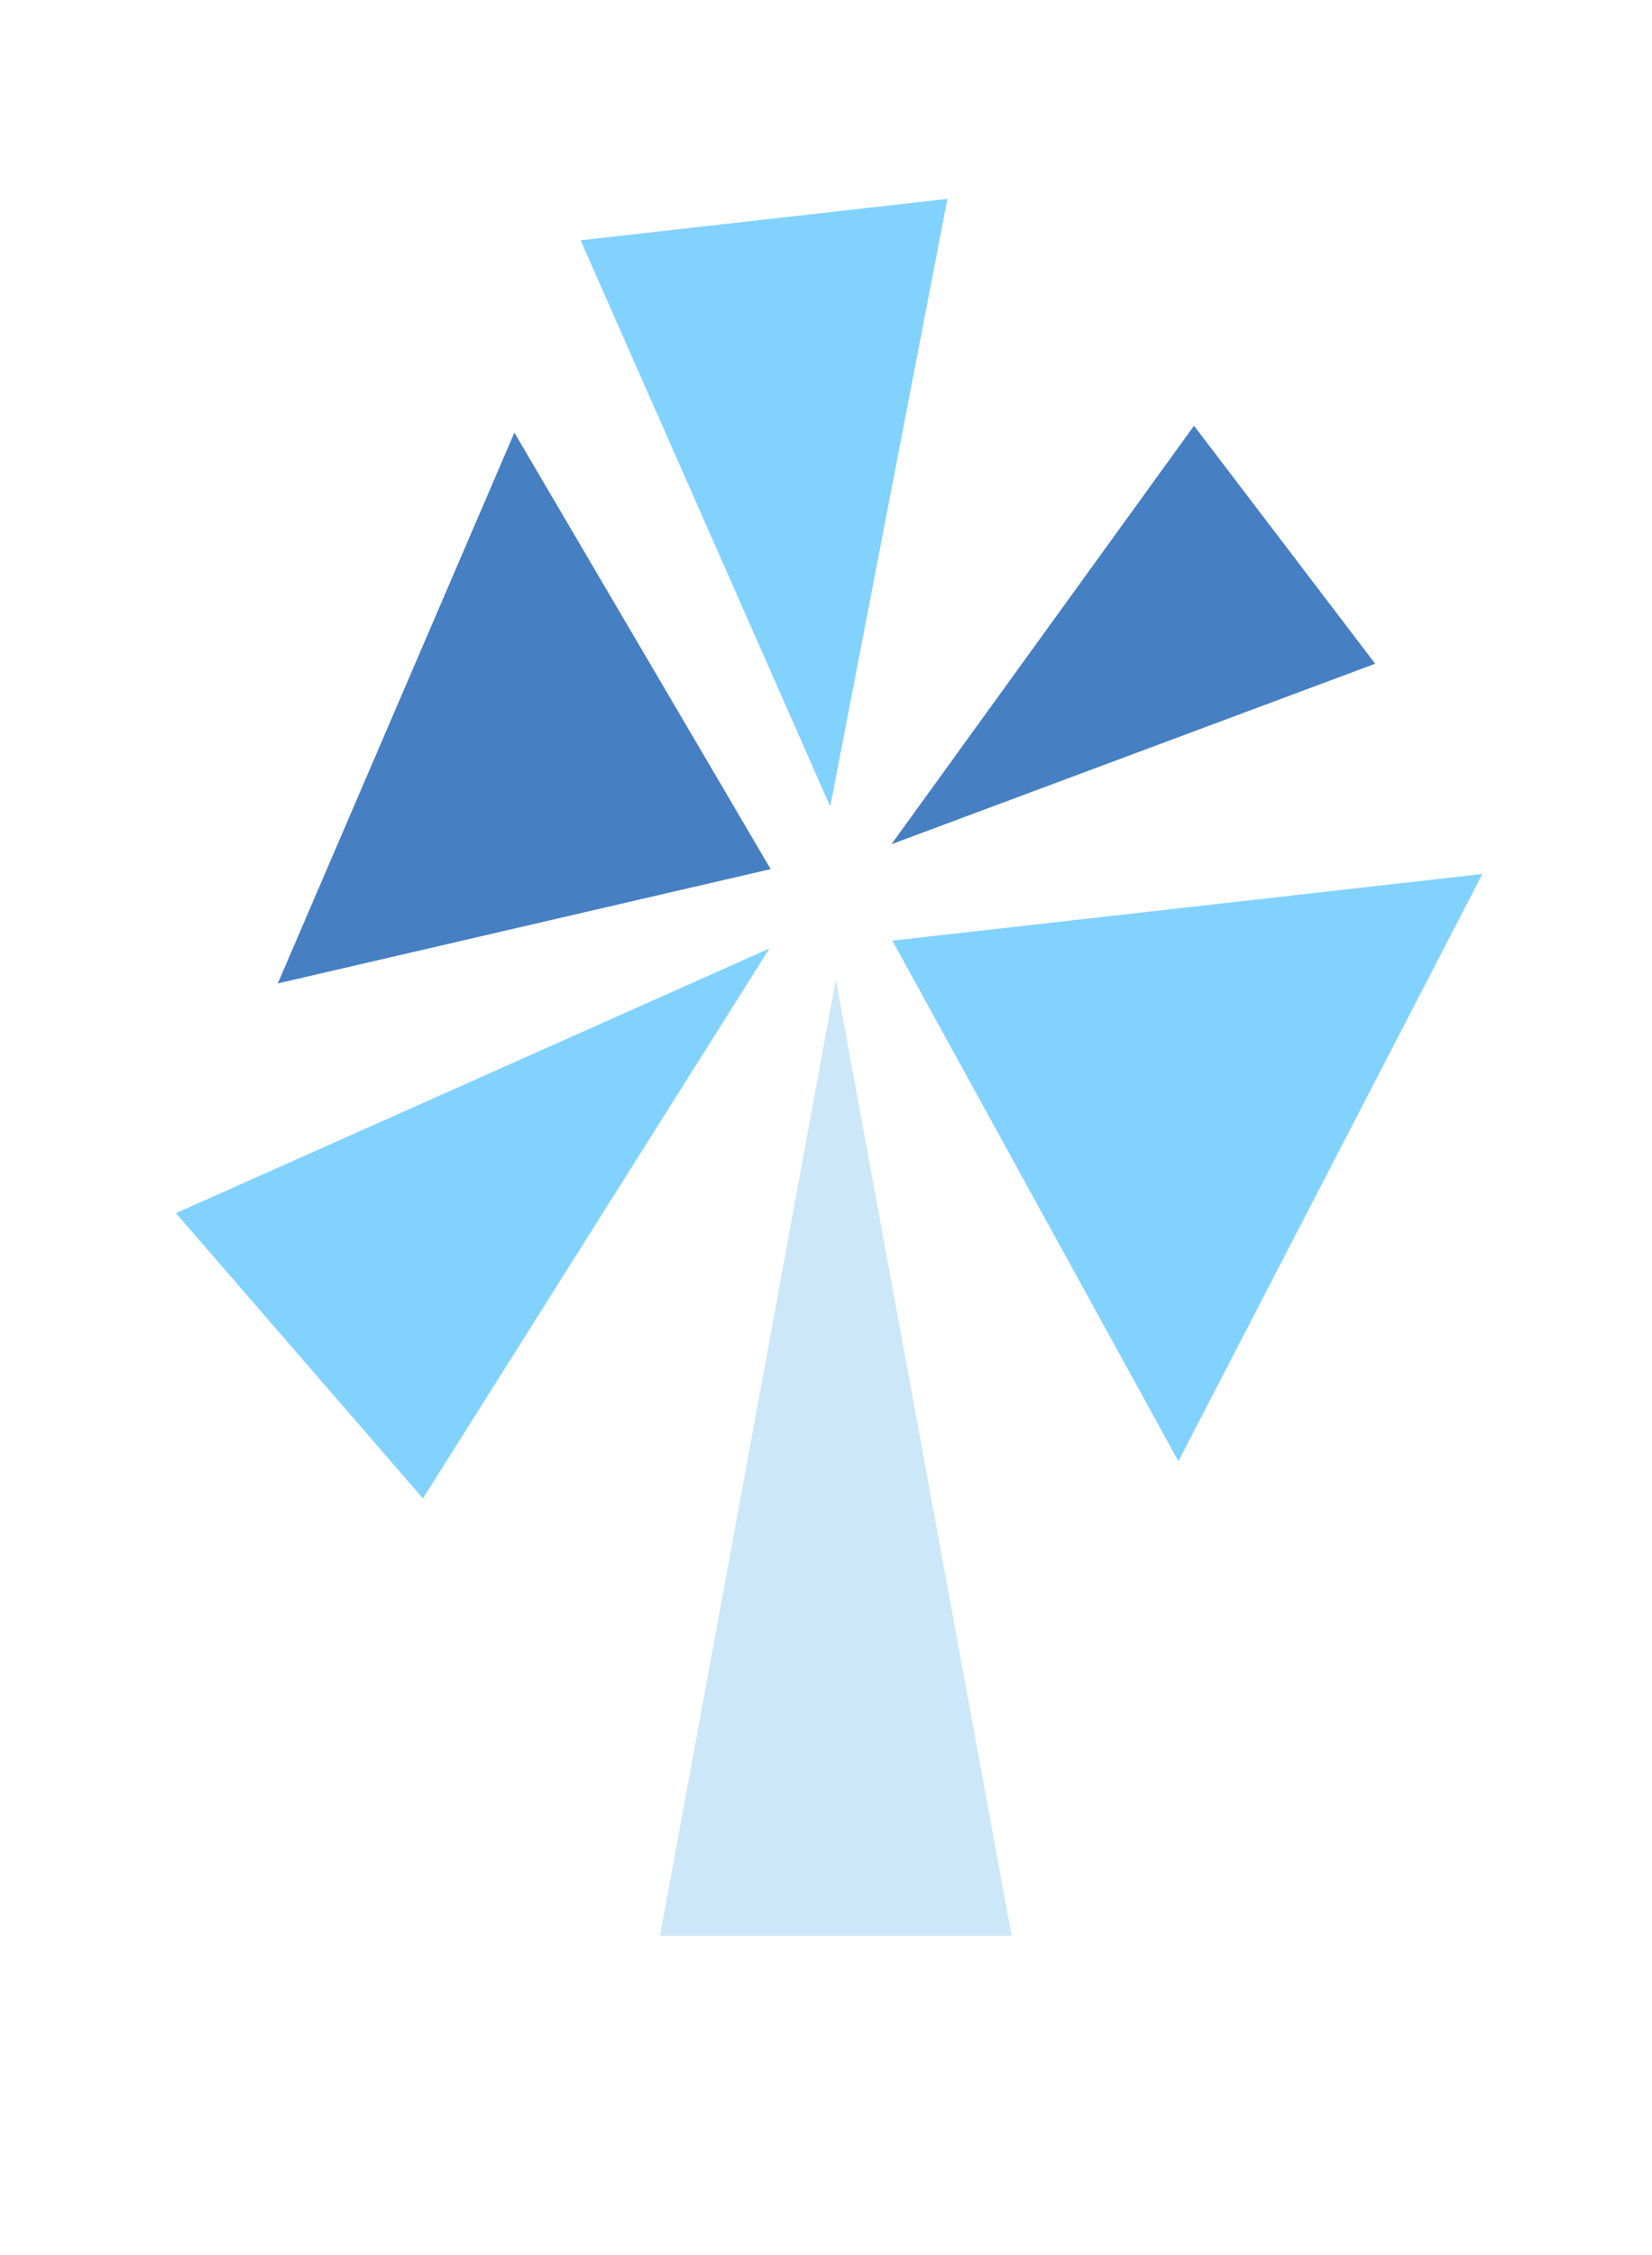 <svg width="118" height="161" viewBox="0 0 118 161" fill="none" xmlns="http://www.w3.org/2000/svg">
<path d="M59.702 69.953L72.259 138.203H47.145L59.702 69.953Z" fill="#CCE7F7"/>
<path d="M63.738 67.16L105.883 62.4L84.171 104.327L63.738 67.16Z" fill="#82D2FF"/>
<path d="M55.047 62.051L19.842 70.213L36.742 30.89L55.047 62.051Z" fill="#467FC2"/>
<path d="M59.303 57.588L41.472 17.156L67.673 14.199L59.303 57.588Z" fill="#82D2FF"/>
<path d="M63.672 60.277L85.287 30.396L98.227 47.388L63.672 60.277Z" fill="#467FC2"/>
<path d="M54.965 67.715L30.21 106.985L12.565 86.614L54.965 67.715Z" fill="#82D2FF"/>
</svg>
